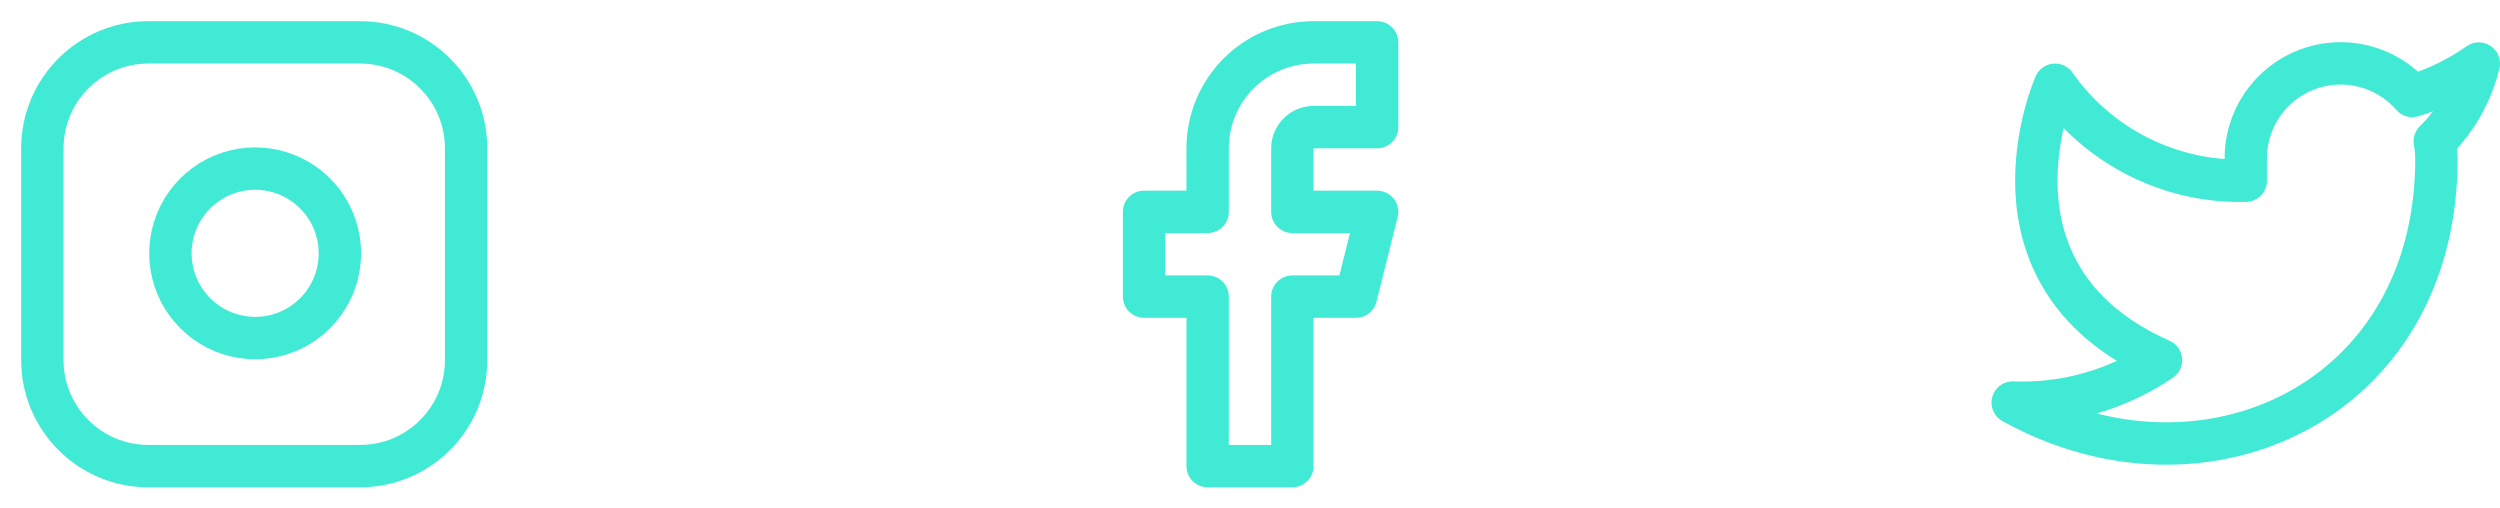 <svg width="118" height="24" viewBox="0 0 118 24" fill="none" xmlns="http://www.w3.org/2000/svg">
<g clip-path="url(#clip0_21_13)">
<path d="M17 2H7C4.239 2 2 4.239 2 7V17C2 19.761 4.239 22 7 22H17C19.761 22 22 19.761 22 17V7C22 4.239 19.761 2 17 2Z" stroke="#41EAD4" stroke-width="2" stroke-linecap="round" stroke-linejoin="round"/>
<path d="M16 11.37C16.123 12.202 15.981 13.052 15.594 13.799C15.206 14.546 14.593 15.152 13.842 15.53C13.09 15.908 12.238 16.04 11.408 15.906C10.577 15.772 9.81 15.38 9.215 14.785C8.62 14.19 8.228 13.423 8.094 12.592C7.96 11.762 8.092 10.91 8.47 10.158C8.849 9.407 9.454 8.794 10.201 8.406C10.948 8.019 11.798 7.877 12.63 8C13.479 8.126 14.265 8.522 14.872 9.128C15.479 9.735 15.874 10.521 16 11.37Z" stroke="#41EAD4" stroke-width="2" stroke-linecap="round" stroke-linejoin="round"/>
</g>
<path d="M65 2H62C60.674 2 59.402 2.527 58.465 3.464C57.527 4.402 57 5.674 57 7V10H54V14H57V22H61V14H64L65 10H61V7C61 6.735 61.105 6.48 61.293 6.293C61.48 6.105 61.735 6 62 6H65V2Z" stroke="#41EAD4" stroke-width="2" stroke-linecap="round" stroke-linejoin="round"/>
<path d="M117 3C116.042 3.676 114.982 4.192 113.86 4.53C113.258 3.838 112.457 3.347 111.567 3.124C110.677 2.901 109.739 2.957 108.882 3.284C108.025 3.612 107.288 4.194 106.773 4.954C106.258 5.713 105.988 6.612 106 7.53V8.53C104.243 8.576 102.501 8.186 100.931 7.395C99.361 6.605 98.01 5.439 97 4C97 4 93 13 102 17C99.941 18.398 97.487 19.099 95 19C104 24 115 19 115 7.5C114.999 7.221 114.972 6.944 114.92 6.67C115.941 5.664 116.661 4.393 117 3V3Z" stroke="#41EAD4" stroke-width="2" stroke-linecap="round" stroke-linejoin="round"/>
<defs>
<clipPath id="clip0_21_13">
<rect width="24" height="24" fill="white"/>
</clipPath>
</defs>
</svg>
